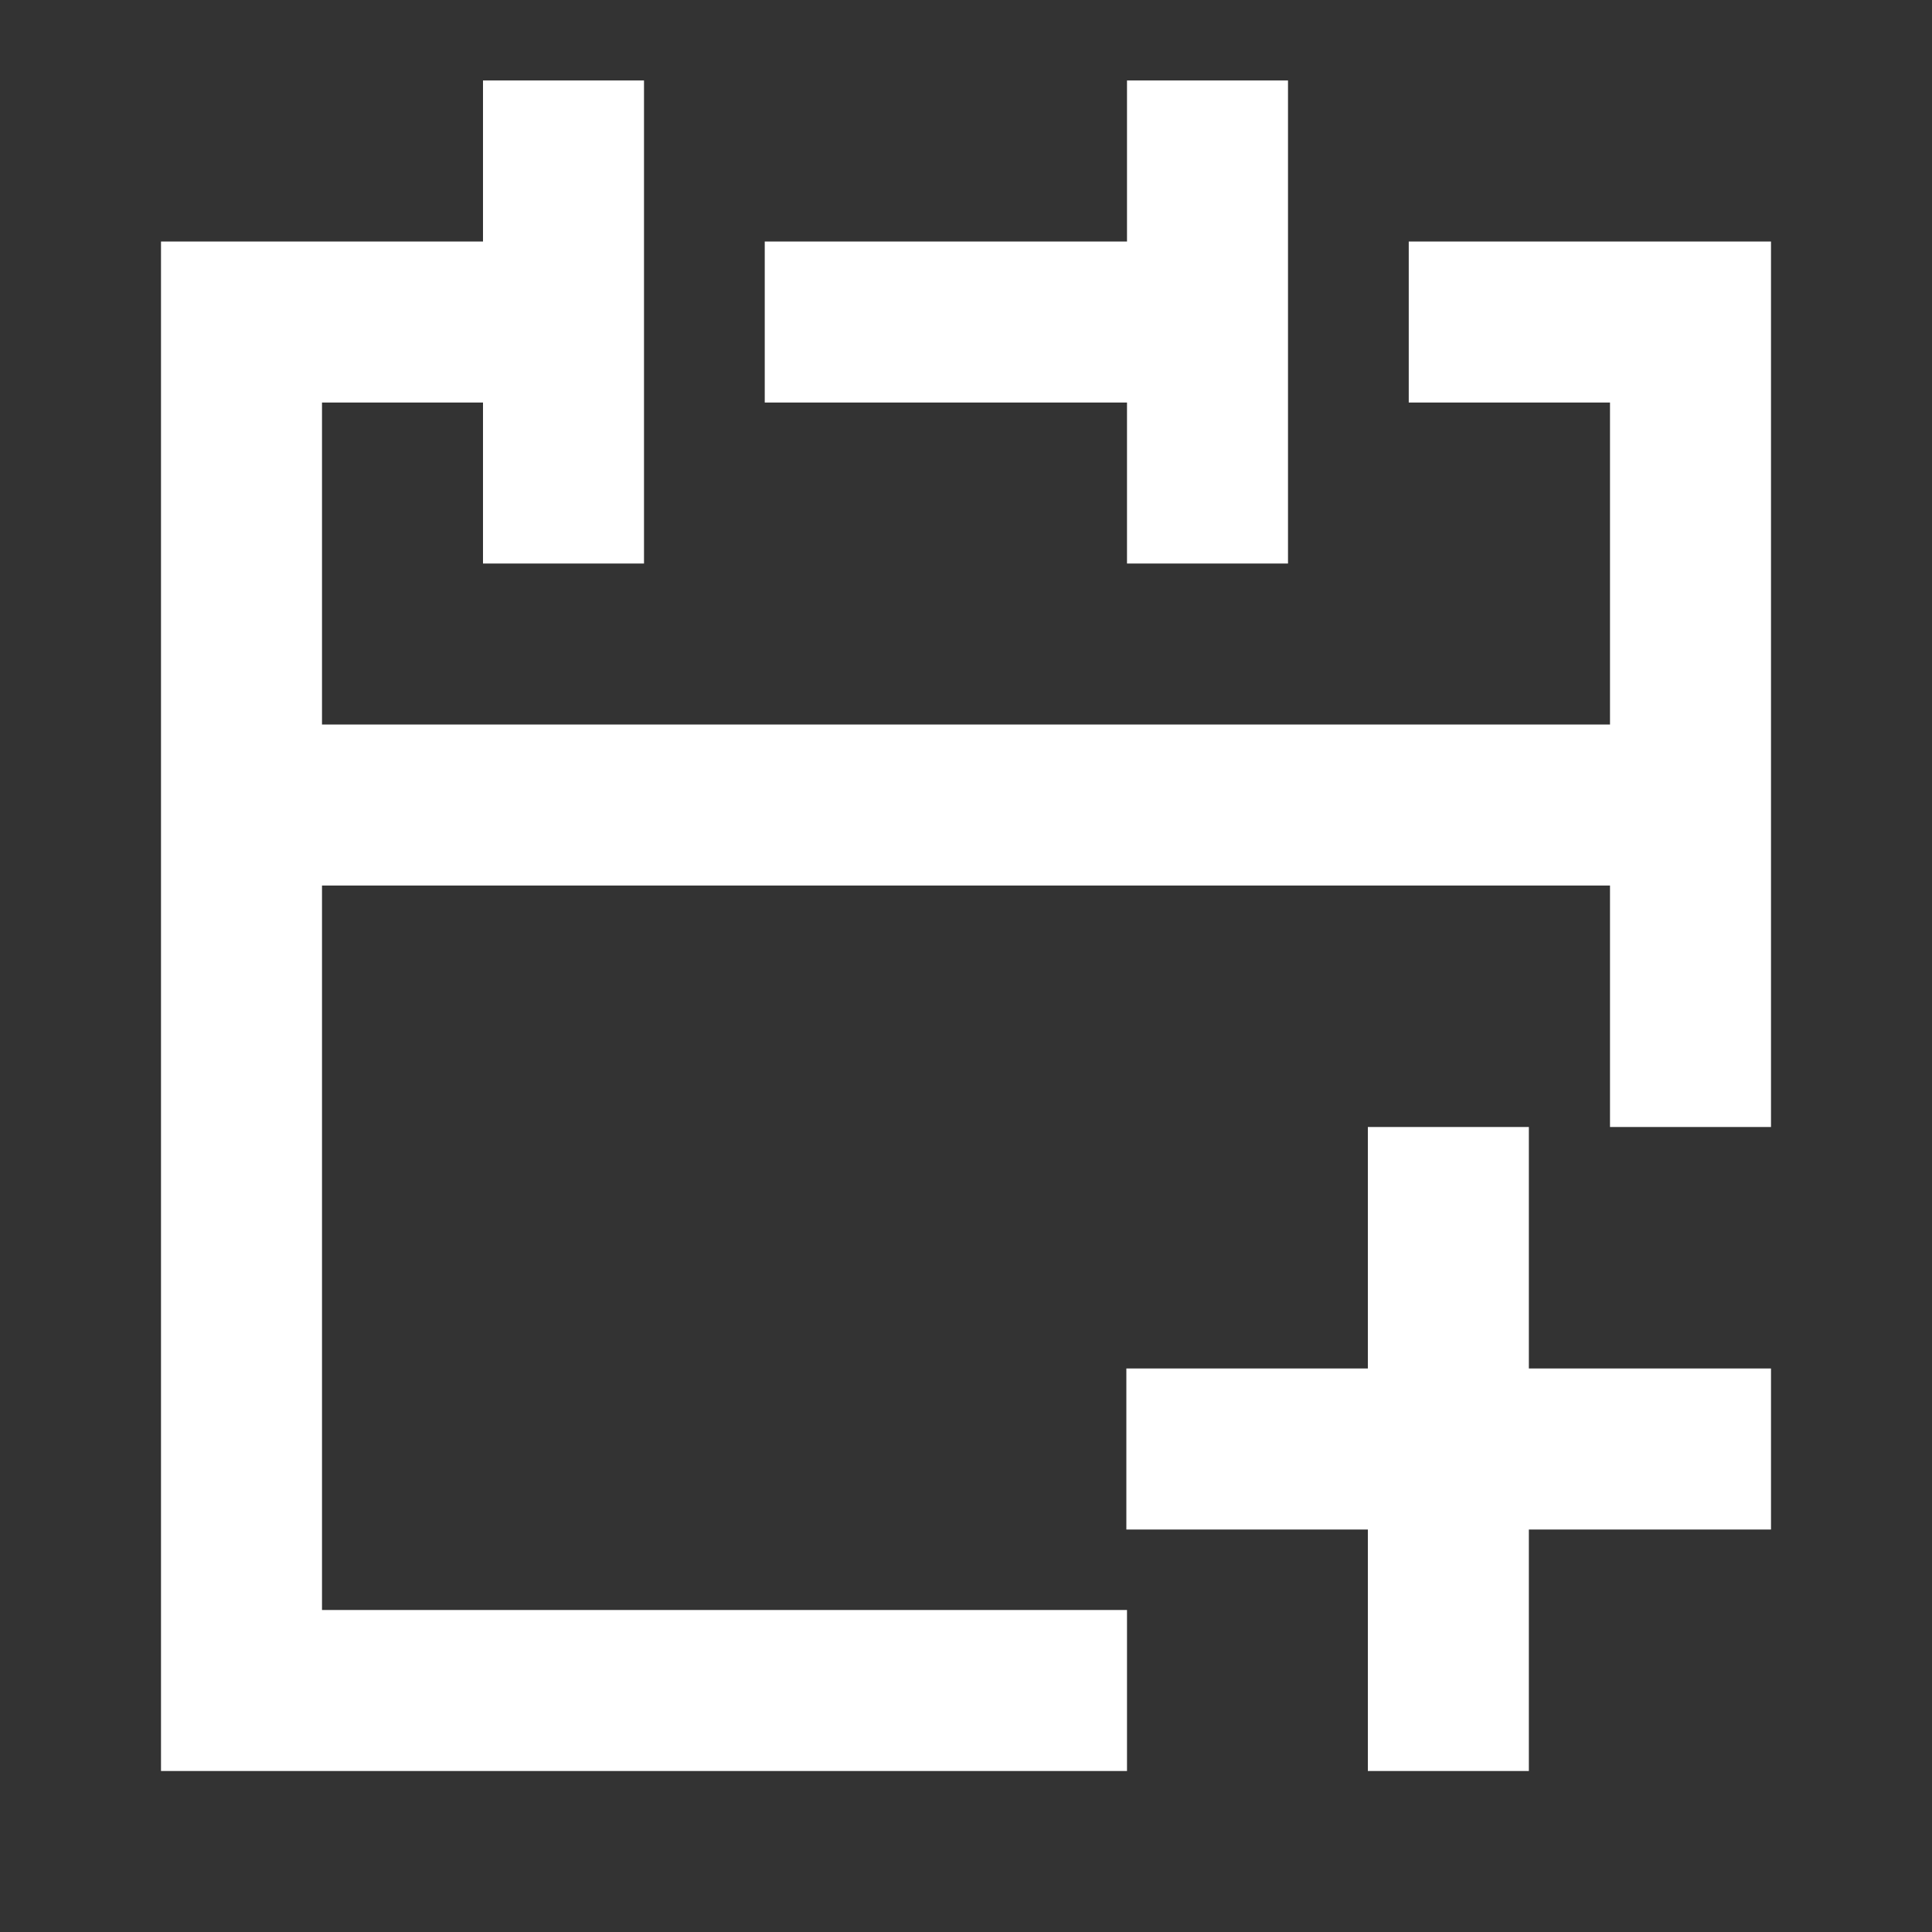 <svg width="24" height="24" viewBox="0 0 24 24" fill="none" xmlns="http://www.w3.org/2000/svg">
<rect x="0" y="0" width="24" height="24" fill="#333333" stroke="none"/>
<path d="M13 21H5C4.47 21 3 21 3 21C3 21 3 19.53 3 19V10M3 10H21M3 10V6C3 5.47 3 4 3 4C3 4 4.47 4 5 4H7M21 10V13M21 10V6C21 5.47 21 4 21 4C21 4 19.53 4 19 4H18.5M15 4V2M15 4V6M15 4H10.5M7 2V6M14.992 18H17.992M17.992 18H21M17.992 18V15M17.992 18V21" stroke="white" stroke-width="2" stroke-linecap="square"/>
</svg>
